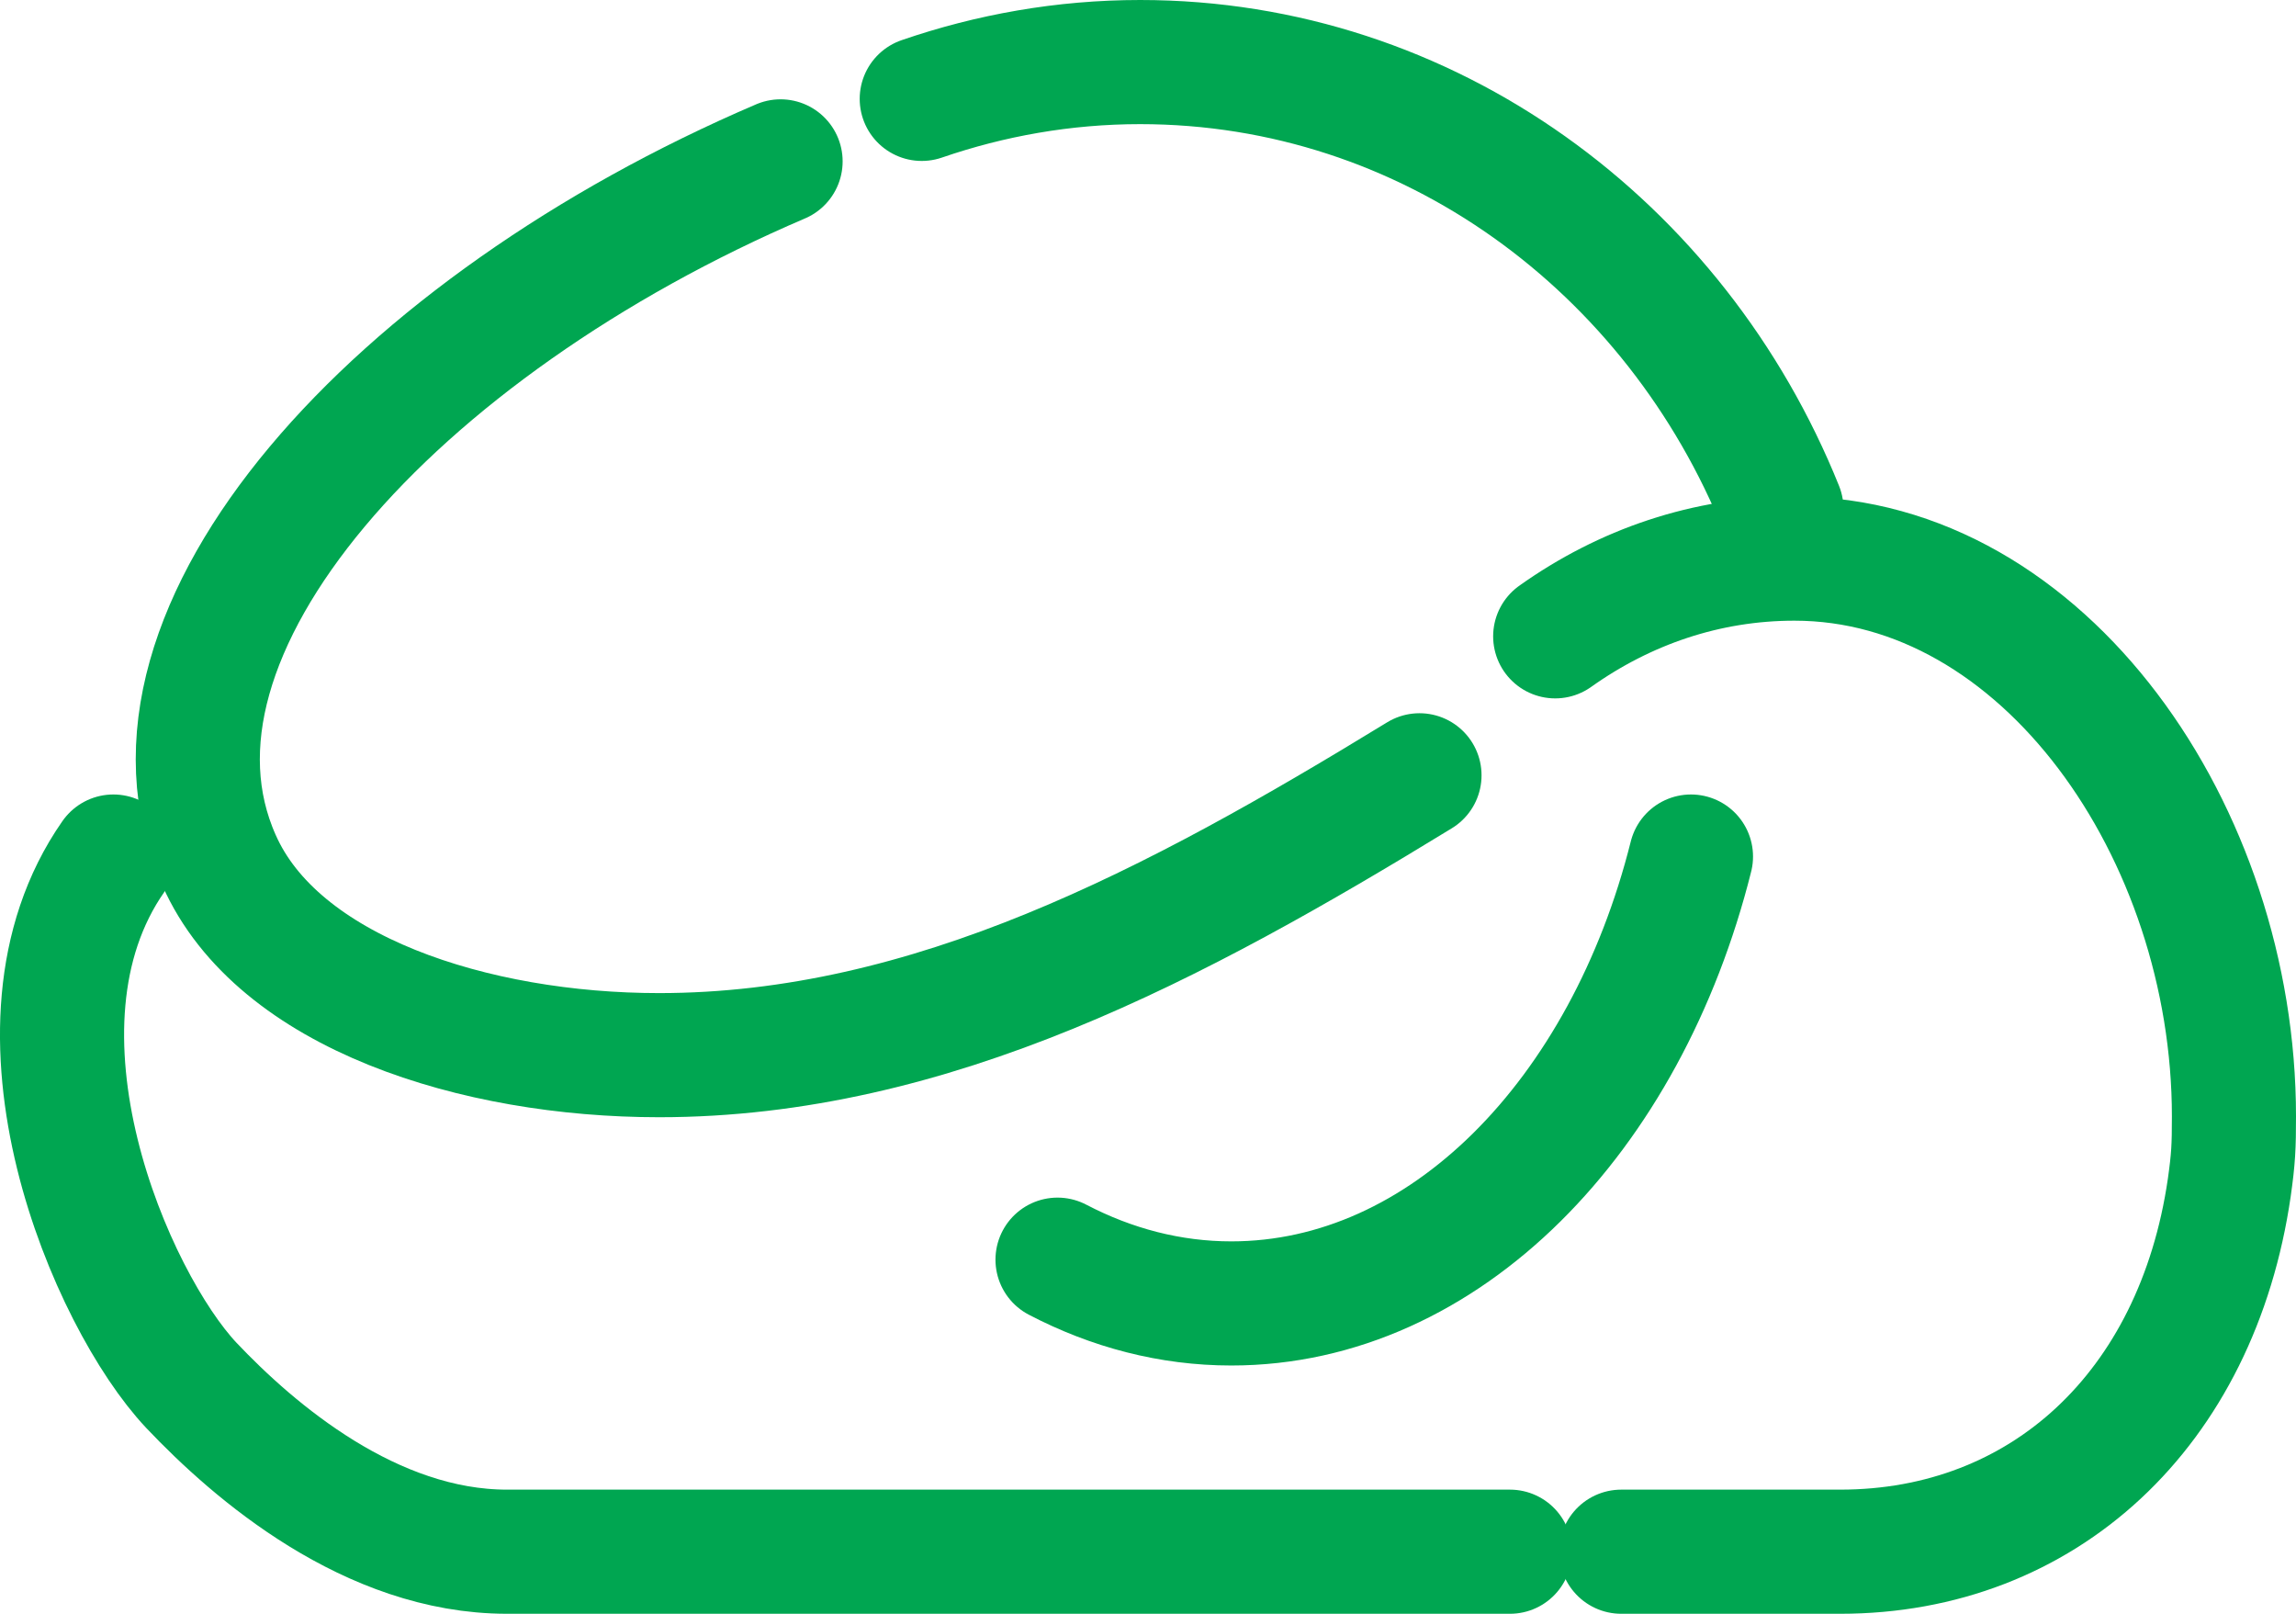 <svg width="37" height="26" viewBox="0 0 37 26" fill="none" xmlns="http://www.w3.org/2000/svg">
<path d="M27.25 13.8C26.201 17.986 23.279 21 19.842 21C18.859 21 17.913 20.75 17.042 20.295" stroke="#00a651" stroke-width="2" stroke-miterlimit="10" stroke-linecap="round"/>
<path d="M22.875 12.491C18.938 14.9 15.001 17 10.621 17C7.658 17 4.474 15.998 3.528 13.856C1.888 10.168 6.375 5.254 12.579 2.6" stroke="#00a651" stroke-width="2" stroke-miterlimit="10" stroke-linecap="round"/>
<path d="M14.854 1.593C15.956 1.214 17.142 1 18.373 1C23.022 1 27.005 3.968 28.708 8.2" stroke="#00a651" stroke-width="2" stroke-miterlimit="10" stroke-linecap="round"/>
<path d="M24.333 25H8.171C5.975 25 4.099 23.392 3.083 22.319C1.797 20.953 -0.112 16.575 1.827 13.8" stroke="#00a651" stroke-width="2" stroke-miterlimit="10" stroke-linecap="round"/>
<path d="M25.062 10.252C26.182 9.456 27.498 9 28.917 9C32.939 9 36 13.414 36 17.987C36 18.475 35.991 18.666 35.925 19.133C35.403 22.719 32.92 25 29.654 25H26.126" stroke="#00a651" stroke-width="2" stroke-miterlimit="10" stroke-linecap="round"/>
</svg>
